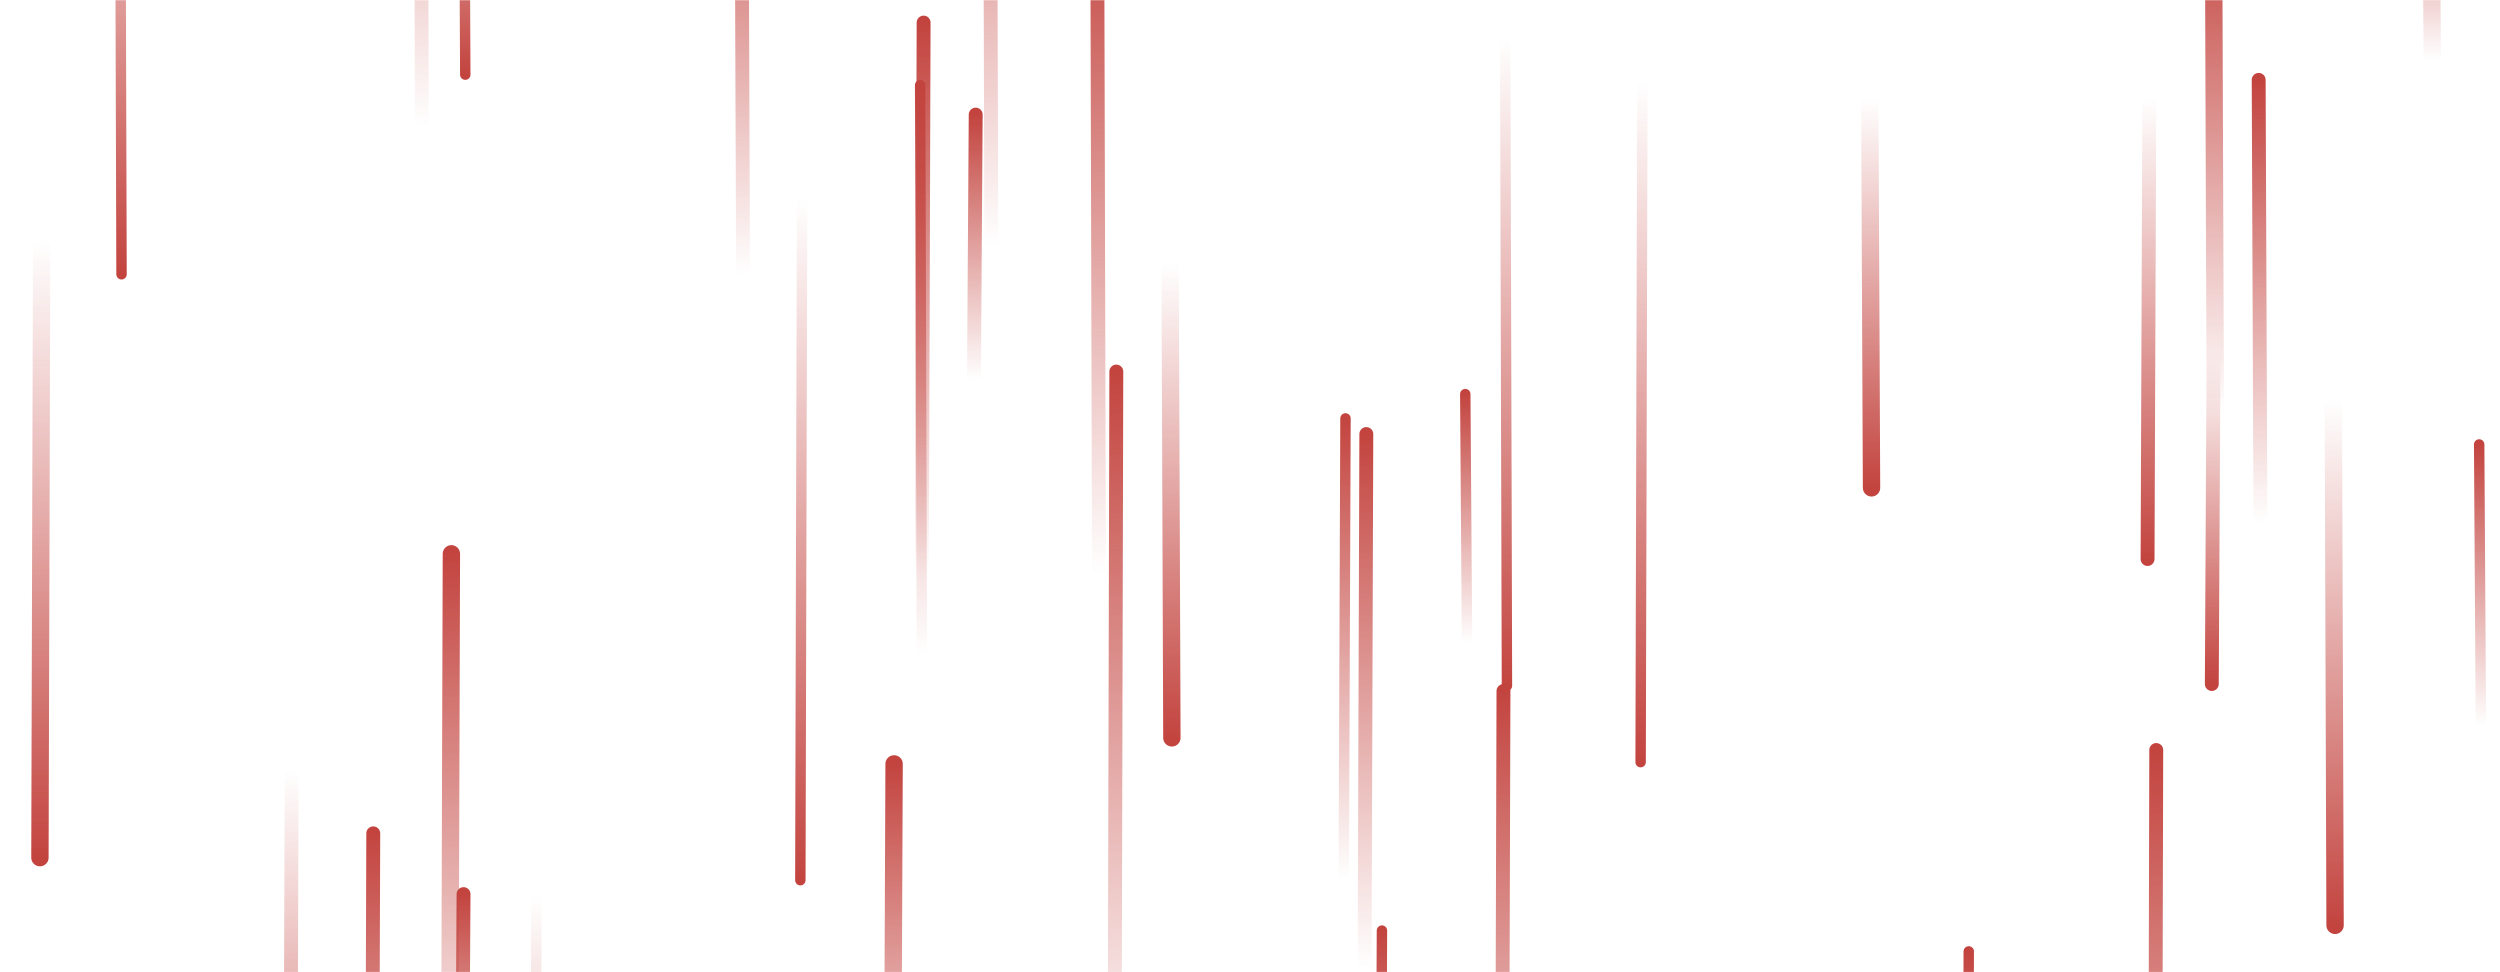<svg xmlns="http://www.w3.org/2000/svg" version="1.1" xmlns:xlink="http://www.w3.org/1999/xlink" xmlns:svgjs="http://svgjs.com/svgjs" width="1440" height="560" preserveAspectRatio="none" viewBox="0 0 1440 560">
    <g mask="url(&quot;#SvgjsMask1007&quot;)" fill="none">
        <path d="M571 141L570 -221" stroke-width="8" stroke="url(#SvgjsLinearGradient1008)" stroke-linecap="round" class="Up"></path>
        <path d="M532 13L531 331" stroke-width="8" stroke="url(#SvgjsLinearGradient1008)" stroke-linecap="round" class="Up"></path>
        <path d="M1429 418L1428 256" stroke-width="6" stroke="url(#SvgjsLinearGradient1008)" stroke-linecap="round" class="Up"></path>
        <path d="M787 250L786 558" stroke-width="8" stroke="url(#SvgjsLinearGradient1008)" stroke-linecap="round" class="Up"></path>
        <path d="M260 319L259 646" stroke-width="10" stroke="url(#SvgjsLinearGradient1008)" stroke-linecap="round" class="Up"></path>
        <path d="M168 444L167 753" stroke-width="8" stroke="url(#SvgjsLinearGradient1009)" stroke-linecap="round" class="Down"></path>
        <path d="M946 47L945 439" stroke-width="6" stroke="url(#SvgjsLinearGradient1009)" stroke-linecap="round" class="Down"></path>
        <path d="M796 536L795 769" stroke-width="6" stroke="url(#SvgjsLinearGradient1008)" stroke-linecap="round" class="Up"></path>
        <path d="M309 516L308 848" stroke-width="6" stroke="url(#SvgjsLinearGradient1009)" stroke-linecap="round" class="Down"></path>
        <path d="M268 43L267 -168" stroke-width="6" stroke="url(#SvgjsLinearGradient1009)" stroke-linecap="round" class="Down"></path>
        <path d="M243 73L242 -277" stroke-width="8" stroke="url(#SvgjsLinearGradient1008)" stroke-linecap="round" class="Up"></path>
        <path d="M531 377L530 49" stroke-width="6" stroke="url(#SvgjsLinearGradient1008)" stroke-linecap="round" class="Up"></path>
        <path d="M1302 301L1301 46" stroke-width="8" stroke="url(#SvgjsLinearGradient1008)" stroke-linecap="round" class="Up"></path>
        <path d="M70 158L69 -180" stroke-width="6" stroke="url(#SvgjsLinearGradient1009)" stroke-linecap="round" class="Down"></path>
        <path d="M1345 533L1344 231" stroke-width="10" stroke="url(#SvgjsLinearGradient1009)" stroke-linecap="round" class="Down"></path>
        <path d="M675 425L674 152" stroke-width="10" stroke="url(#SvgjsLinearGradient1009)" stroke-linecap="round" class="Down"></path>
        <path d="M1134 548L1133 835" stroke-width="6" stroke="url(#SvgjsLinearGradient1008)" stroke-linecap="round" class="Up"></path>
        <path d="M1275 204L1274 394" stroke-width="8" stroke="url(#SvgjsLinearGradient1009)" stroke-linecap="round" class="Down"></path>
        <path d="M1078 281L1077 57" stroke-width="10" stroke="url(#SvgjsLinearGradient1009)" stroke-linecap="round" class="Down"></path>
        <path d="M24 139L23 494" stroke-width="10" stroke="url(#SvgjsLinearGradient1009)" stroke-linecap="round" class="Down"></path>
        <path d="M1276 237L1275 -48" stroke-width="10" stroke="url(#SvgjsLinearGradient1008)" stroke-linecap="round" class="Up"></path>
        <path d="M562 66L561 219" stroke-width="8" stroke="url(#SvgjsLinearGradient1008)" stroke-linecap="round" class="Up"></path>
        <path d="M515 440L514 683" stroke-width="10" stroke="url(#SvgjsLinearGradient1008)" stroke-linecap="round" class="Up"></path>
        <path d="M1238 57L1237 322" stroke-width="8" stroke="url(#SvgjsLinearGradient1009)" stroke-linecap="round" class="Down"></path>
        <path d="M267 515L266 677" stroke-width="8" stroke="url(#SvgjsLinearGradient1008)" stroke-linecap="round" class="Up"></path>
        <path d="M866 398L865 741" stroke-width="8" stroke="url(#SvgjsLinearGradient1008)" stroke-linecap="round" class="Up"></path>
        <path d="M1401 35L1400 -111" stroke-width="10" stroke="url(#SvgjsLinearGradient1008)" stroke-linecap="round" class="Up"></path>
        <path d="M775 241L774 506" stroke-width="6" stroke="url(#SvgjsLinearGradient1008)" stroke-linecap="round" class="Up"></path>
        <path d="M215 480L214 773" stroke-width="8" stroke="url(#SvgjsLinearGradient1008)" stroke-linecap="round" class="Up"></path>
        <path d="M868 395L867 22" stroke-width="6" stroke="url(#SvgjsLinearGradient1009)" stroke-linecap="round" class="Down"></path>
        <path d="M428 158L427 -121" stroke-width="8" stroke="url(#SvgjsLinearGradient1008)" stroke-linecap="round" class="Up"></path>
        <path d="M643 214L642 633" stroke-width="8" stroke="url(#SvgjsLinearGradient1008)" stroke-linecap="round" class="Up"></path>
        <path d="M633 330L632 -55" stroke-width="8" stroke="url(#SvgjsLinearGradient1008)" stroke-linecap="round" class="Up"></path>
        <path d="M845 370L844 227" stroke-width="6" stroke="url(#SvgjsLinearGradient1008)" stroke-linecap="round" class="Up"></path>
        <path d="M462 115L461 507" stroke-width="6" stroke="url(#SvgjsLinearGradient1009)" stroke-linecap="round" class="Down"></path>
        <path d="M1242 432L1241 840" stroke-width="8" stroke="url(#SvgjsLinearGradient1008)" stroke-linecap="round" class="Up"></path>
    </g>
    <defs>
        <mask id="SvgjsMask1007">
            <rect width="1440" height="560" fill="#ffffff"></rect>
        </mask>
        <linearGradient x1="0%" y1="100%" x2="0%" y2="0%" id="SvgjsLinearGradient1008">
            <stop stop-color="rgba(195, 68, 63, 0)" offset="0"></stop>
            <stop stop-color="rgba(195, 68, 63, 1)" offset="1"></stop>
        </linearGradient>
        <linearGradient x1="0%" y1="0%" x2="0%" y2="100%" id="SvgjsLinearGradient1009">
            <stop stop-color="rgba(195, 68, 63, 0)" offset="0"></stop>
            <stop stop-color="rgba(195, 68, 63, 1)" offset="1"></stop>
        </linearGradient>
    </defs>
</svg>